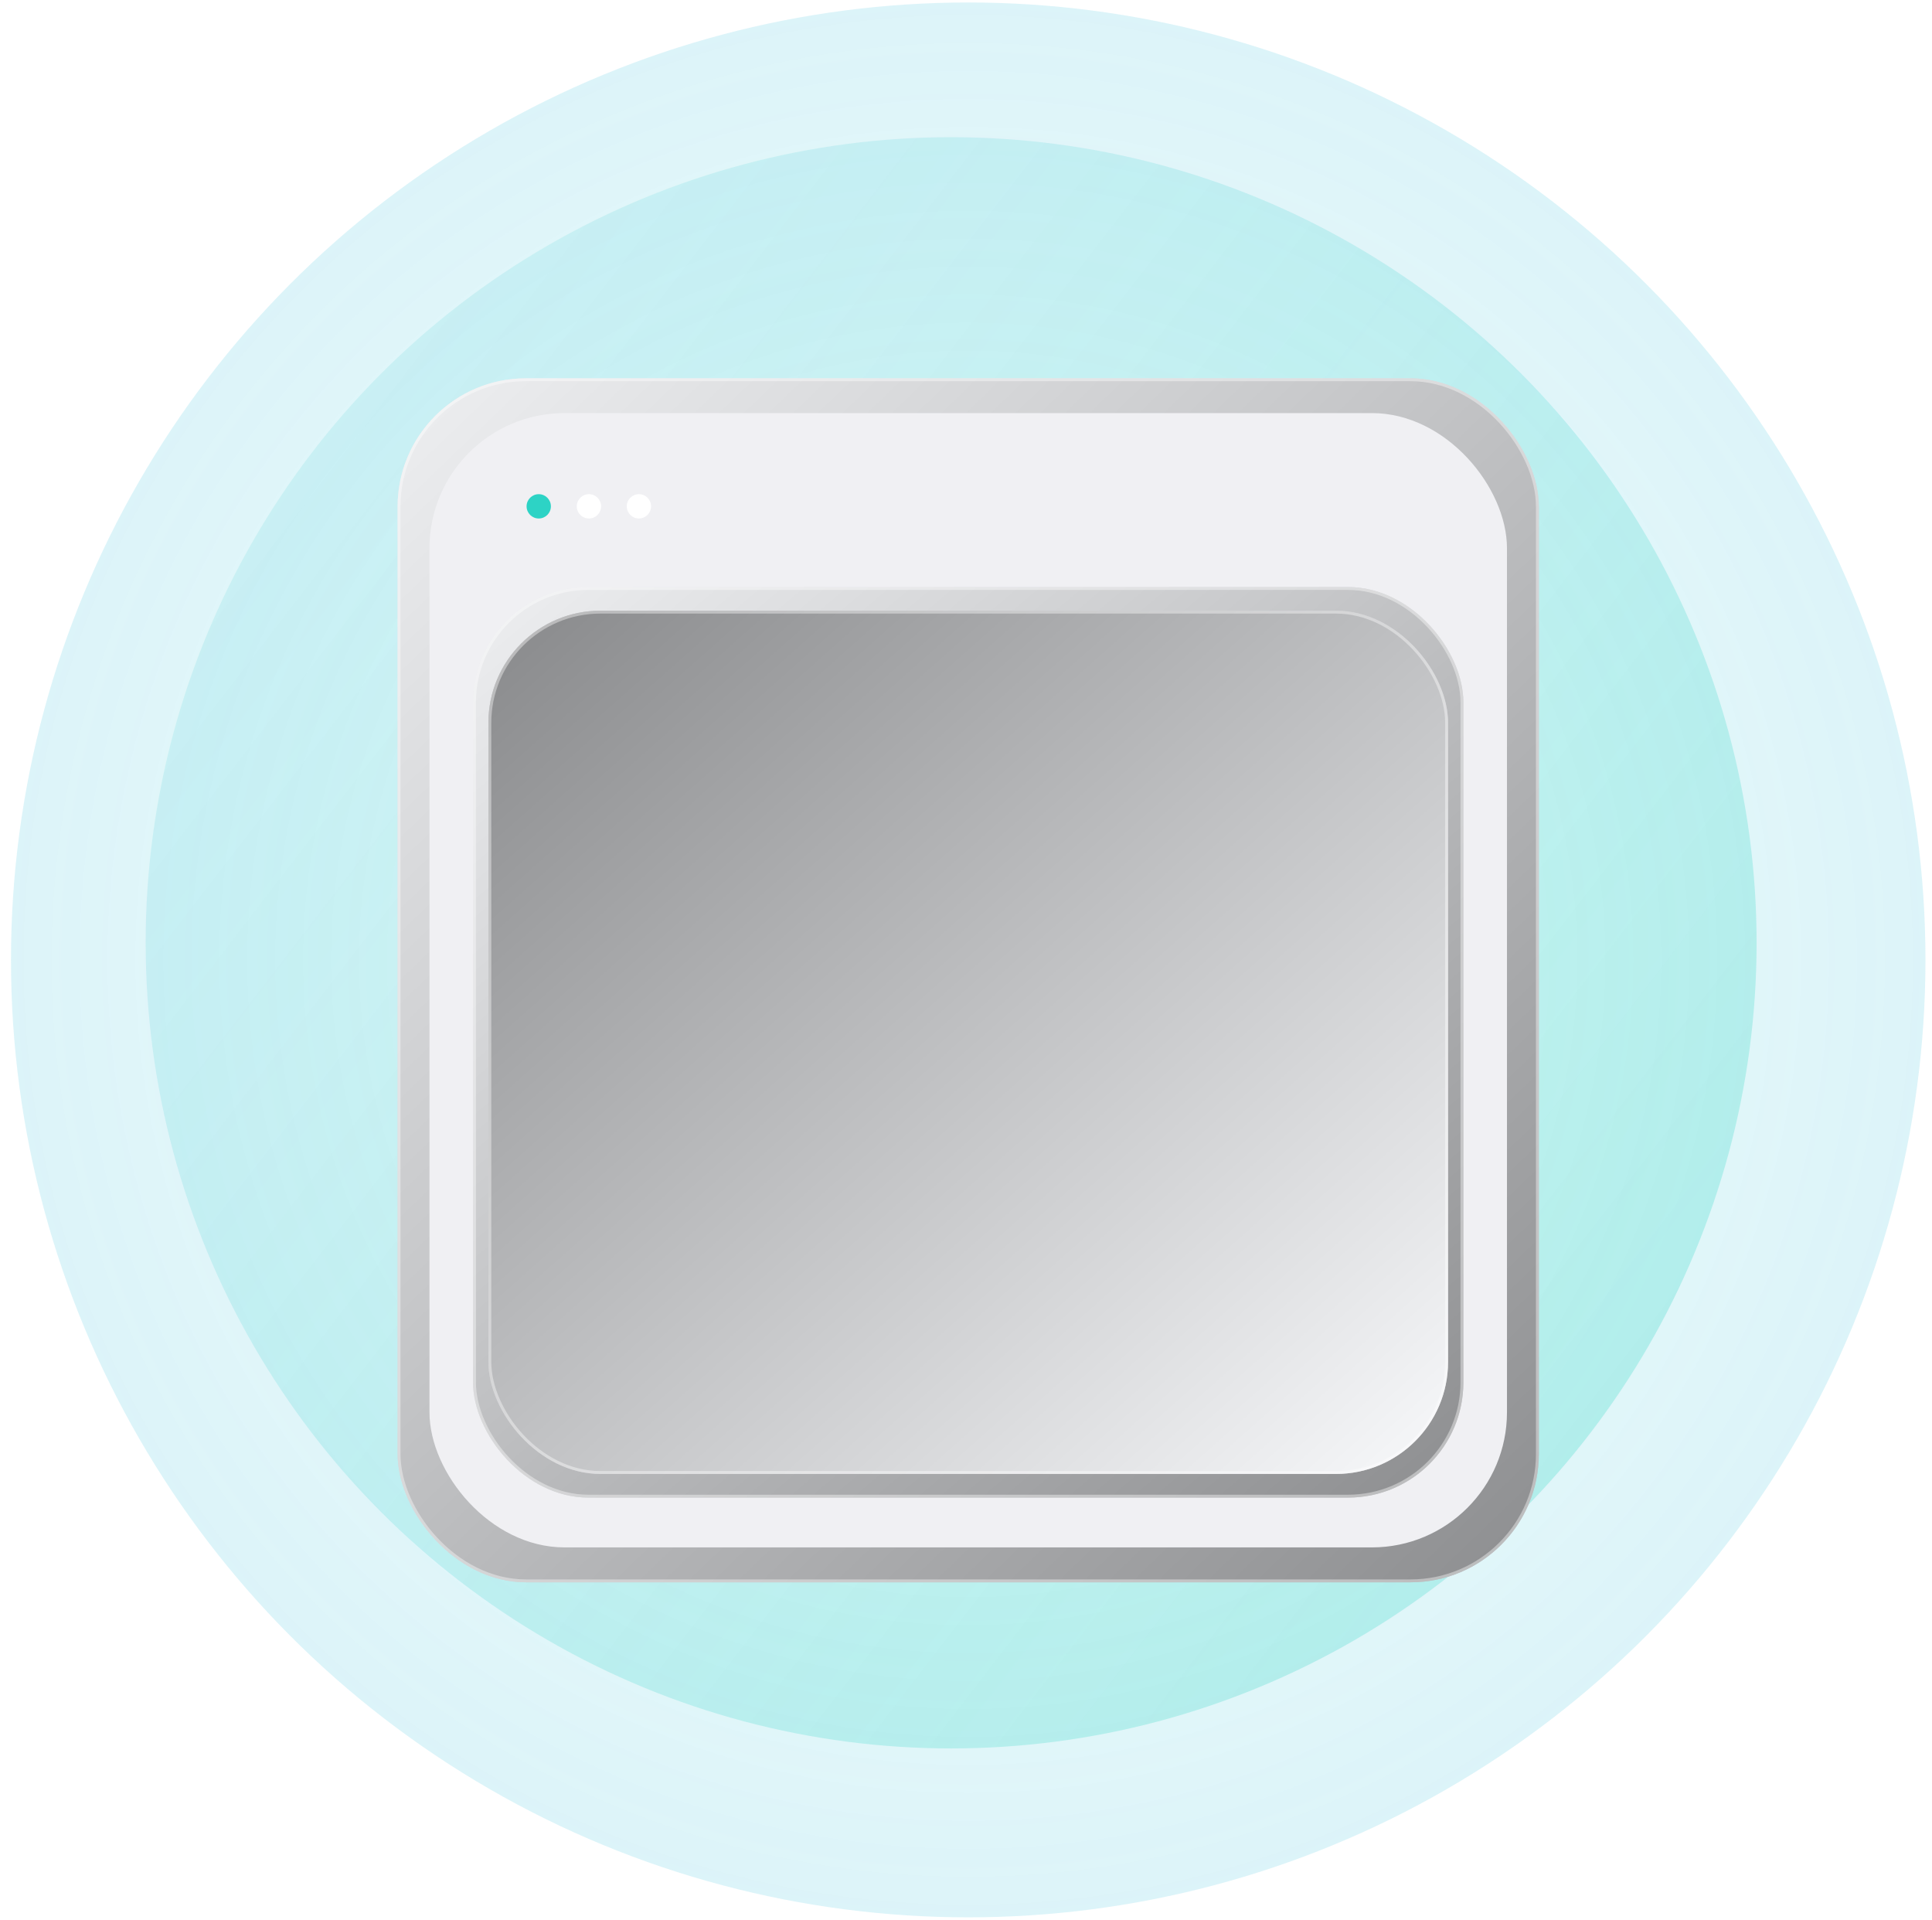 <svg width="154" height="153" viewBox="0 0 154 153" fill="none" xmlns="http://www.w3.org/2000/svg">
<circle opacity="0.7" cx="77.177" cy="76.5" r="76.302" fill="url(#paint0_radial_285_34)"/>
<circle opacity="0.8" cx="75.815" cy="75.138" r="64.204" fill="url(#paint1_linear_285_34)"/>
<g filter="url(#filter0_ii_285_34)">
<rect x="31.693" y="30.149" width="90.968" height="95.953" rx="10.228" fill="#EBECF0"/>
<rect x="31.693" y="30.149" width="90.968" height="95.953" rx="10.228" fill="url(#paint2_linear_285_34)" fill-opacity="0.4" style="mix-blend-mode:soft-light"/>
</g>
<rect x="31.808" y="30.264" width="90.738" height="95.723" rx="10.113" stroke="white" stroke-opacity="0.4" stroke-width="0.23"/>
<g filter="url(#filter1_dd_285_34)">
<rect x="34.234" y="32.921" width="85.887" height="90.399" rx="10.766" fill="#F0F0F3"/>
</g>
<g filter="url(#filter2_ii_285_34)">
<rect x="37.707" y="46.784" width="78.94" height="72.567" rx="9.193" fill="#EBECF0"/>
<rect x="37.707" y="46.784" width="78.94" height="72.567" rx="9.193" fill="url(#paint3_linear_285_34)" fill-opacity="0.4" style="mix-blend-mode:soft-light"/>
</g>
<rect x="37.822" y="46.899" width="78.71" height="72.337" rx="9.078" stroke="white" stroke-opacity="0.4" stroke-width="0.23"/>
<g filter="url(#filter3_dd_285_34)">
<rect x="38.931" y="48.669" width="76.493" height="68.796" rx="8.933" fill="#EBECF0"/>
<rect x="38.931" y="48.669" width="76.493" height="68.796" rx="8.933" fill="url(#paint4_linear_285_34)" fill-opacity="0.4" style="mix-blend-mode:soft-light"/>
<rect x="39.046" y="48.784" width="76.263" height="68.566" rx="8.818" stroke="white" stroke-opacity="0.4" stroke-width="0.23"/>
</g>
<circle cx="42.943" cy="40.352" r="0.969" fill="#2DD3C5"/>
<circle cx="46.944" cy="40.352" r="0.969" fill="white"/>
<circle cx="50.928" cy="40.352" r="0.969" fill="white"/>
<defs>
<filter id="filter0_ii_285_34" x="30.544" y="29" width="93.266" height="98.251" filterUnits="userSpaceOnUse" color-interpolation-filters="sRGB">
<feFlood flood-opacity="0" result="BackgroundImageFix"/>
<feBlend mode="normal" in="SourceGraphic" in2="BackgroundImageFix" result="shape"/>
<feColorMatrix in="SourceAlpha" type="matrix" values="0 0 0 0 0 0 0 0 0 0 0 0 0 0 0 0 0 0 127 0" result="hardAlpha"/>
<feOffset dx="1.149" dy="1.149"/>
<feGaussianBlur stdDeviation="1.149"/>
<feComposite in2="hardAlpha" operator="arithmetic" k2="-1" k3="1"/>
<feColorMatrix type="matrix" values="0 0 0 0 0.651 0 0 0 0 0.671 0 0 0 0 0.741 0 0 0 1 0"/>
<feBlend mode="normal" in2="shape" result="effect1_innerShadow_285_34"/>
<feColorMatrix in="SourceAlpha" type="matrix" values="0 0 0 0 0 0 0 0 0 0 0 0 0 0 0 0 0 0 127 0" result="hardAlpha"/>
<feOffset dx="-1.149" dy="-1.149"/>
<feGaussianBlur stdDeviation="1.149"/>
<feComposite in2="hardAlpha" operator="arithmetic" k2="-1" k3="1"/>
<feColorMatrix type="matrix" values="0 0 0 0 0.98 0 0 0 0 0.984 0 0 0 0 1 0 0 0 1 0"/>
<feBlend mode="normal" in2="effect1_innerShadow_285_34" result="effect2_innerShadow_285_34"/>
</filter>
<filter id="filter1_dd_285_34" x="25.041" y="23.728" width="104.273" height="108.785" filterUnits="userSpaceOnUse" color-interpolation-filters="sRGB">
<feFlood flood-opacity="0" result="BackgroundImageFix"/>
<feColorMatrix in="SourceAlpha" type="matrix" values="0 0 0 0 0 0 0 0 0 0 0 0 0 0 0 0 0 0 127 0" result="hardAlpha"/>
<feOffset dx="2.298" dy="2.298"/>
<feGaussianBlur stdDeviation="3.447"/>
<feColorMatrix type="matrix" values="0 0 0 0 0.682 0 0 0 0 0.682 0 0 0 0 0.753 0 0 0 0.4 0"/>
<feBlend mode="normal" in2="BackgroundImageFix" result="effect1_dropShadow_285_34"/>
<feColorMatrix in="SourceAlpha" type="matrix" values="0 0 0 0 0 0 0 0 0 0 0 0 0 0 0 0 0 0 127 0" result="hardAlpha"/>
<feOffset dx="-2.298" dy="-2.298"/>
<feGaussianBlur stdDeviation="3.447"/>
<feColorMatrix type="matrix" values="0 0 0 0 1 0 0 0 0 1 0 0 0 0 1 0 0 0 1 0"/>
<feBlend mode="normal" in2="effect1_dropShadow_285_34" result="effect2_dropShadow_285_34"/>
<feBlend mode="normal" in="SourceGraphic" in2="effect2_dropShadow_285_34" result="shape"/>
</filter>
<filter id="filter2_ii_285_34" x="36.558" y="45.635" width="81.238" height="74.865" filterUnits="userSpaceOnUse" color-interpolation-filters="sRGB">
<feFlood flood-opacity="0" result="BackgroundImageFix"/>
<feBlend mode="normal" in="SourceGraphic" in2="BackgroundImageFix" result="shape"/>
<feColorMatrix in="SourceAlpha" type="matrix" values="0 0 0 0 0 0 0 0 0 0 0 0 0 0 0 0 0 0 127 0" result="hardAlpha"/>
<feOffset dx="1.149" dy="1.149"/>
<feGaussianBlur stdDeviation="1.149"/>
<feComposite in2="hardAlpha" operator="arithmetic" k2="-1" k3="1"/>
<feColorMatrix type="matrix" values="0 0 0 0 0.651 0 0 0 0 0.671 0 0 0 0 0.741 0 0 0 1 0"/>
<feBlend mode="normal" in2="shape" result="effect1_innerShadow_285_34"/>
<feColorMatrix in="SourceAlpha" type="matrix" values="0 0 0 0 0 0 0 0 0 0 0 0 0 0 0 0 0 0 127 0" result="hardAlpha"/>
<feOffset dx="-1.149" dy="-1.149"/>
<feGaussianBlur stdDeviation="1.149"/>
<feComposite in2="hardAlpha" operator="arithmetic" k2="-1" k3="1"/>
<feColorMatrix type="matrix" values="0 0 0 0 0.98 0 0 0 0 0.984 0 0 0 0 1 0 0 0 1 0"/>
<feBlend mode="normal" in2="effect1_innerShadow_285_34" result="effect2_innerShadow_285_34"/>
</filter>
<filter id="filter3_dd_285_34" x="35.484" y="45.222" width="83.388" height="75.691" filterUnits="userSpaceOnUse" color-interpolation-filters="sRGB">
<feFlood flood-opacity="0" result="BackgroundImageFix"/>
<feColorMatrix in="SourceAlpha" type="matrix" values="0 0 0 0 0 0 0 0 0 0 0 0 0 0 0 0 0 0 127 0" result="hardAlpha"/>
<feOffset dx="1.149" dy="1.149"/>
<feGaussianBlur stdDeviation="1.149"/>
<feColorMatrix type="matrix" values="0 0 0 0 0.651 0 0 0 0 0.669 0 0 0 0 0.74 0 0 0 1 0"/>
<feBlend mode="normal" in2="BackgroundImageFix" result="effect1_dropShadow_285_34"/>
<feColorMatrix in="SourceAlpha" type="matrix" values="0 0 0 0 0 0 0 0 0 0 0 0 0 0 0 0 0 0 127 0" result="hardAlpha"/>
<feOffset dx="-1.149" dy="-1.149"/>
<feGaussianBlur stdDeviation="1.149"/>
<feColorMatrix type="matrix" values="0 0 0 0 0.979 0 0 0 0 0.983 0 0 0 0 1 0 0 0 1 0"/>
<feBlend mode="normal" in2="effect1_dropShadow_285_34" result="effect2_dropShadow_285_34"/>
<feBlend mode="normal" in="SourceGraphic" in2="effect2_dropShadow_285_34" result="shape"/>
</filter>
<radialGradient id="paint0_radial_285_34" cx="0" cy="0" r="1" gradientUnits="userSpaceOnUse" gradientTransform="translate(77.177 76.5) rotate(28.593) scale(106.336)">
<stop stop-color="#2AD2C8" stop-opacity="0.06"/>
<stop offset="1" stop-color="#3FB7E5" stop-opacity="0.33"/>
</radialGradient>
<linearGradient id="paint1_linear_285_34" x1="-79.997" y1="-59.686" x2="135.186" y2="106.101" gradientUnits="userSpaceOnUse">
<stop stop-color="#3DB9E3" stop-opacity="0"/>
<stop offset="1" stop-color="#27D7C2" stop-opacity="0.32"/>
</linearGradient>
<linearGradient id="paint2_linear_285_34" x1="172.649" y1="78.125" x2="76.35" y2="-22.211" gradientUnits="userSpaceOnUse">
<stop/>
<stop offset="1" stop-color="white"/>
</linearGradient>
<linearGradient id="paint3_linear_285_34" x1="160.025" y1="83.067" x2="88.282" y2="-2.704" gradientUnits="userSpaceOnUse">
<stop/>
<stop offset="1" stop-color="white"/>
</linearGradient>
<linearGradient id="paint4_linear_285_34" x1="6.792" y1="83.071" x2="68.766" y2="152.874" gradientUnits="userSpaceOnUse">
<stop/>
<stop offset="1" stop-color="white"/>
</linearGradient>
</defs>
</svg>
